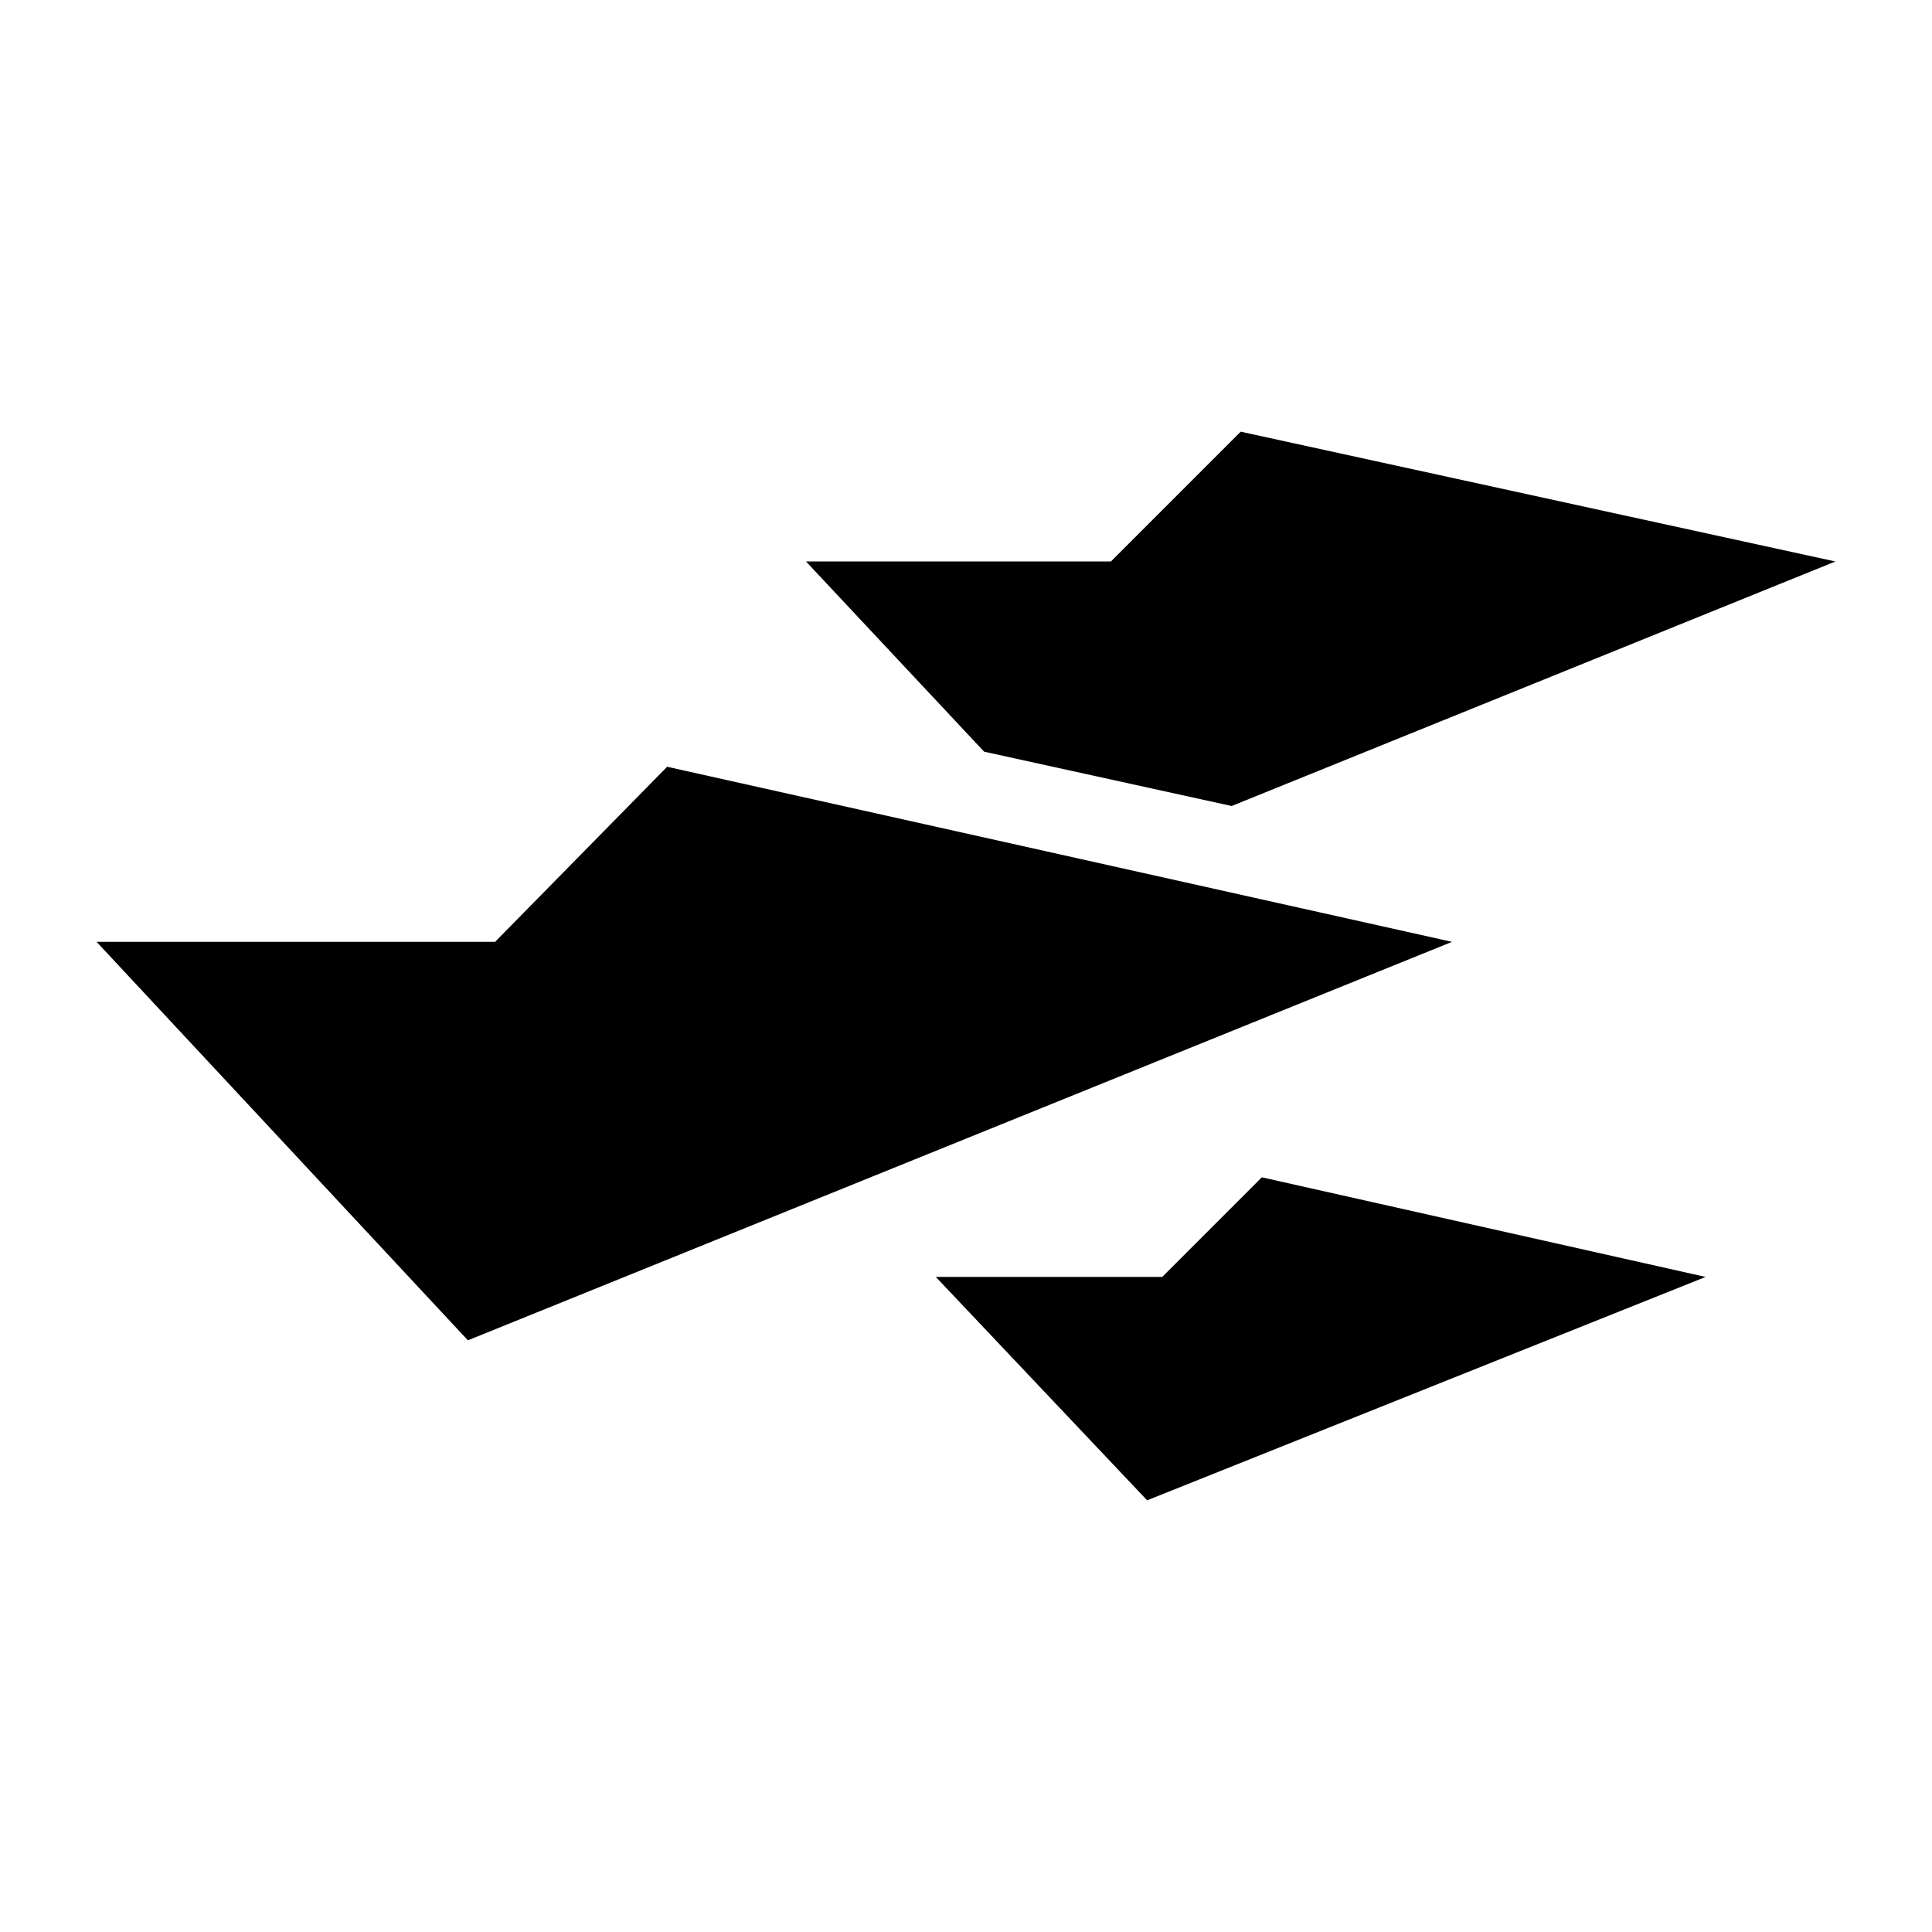 <?xml version="1.0" encoding="utf-8"?>
<!-- Generator: Adobe Illustrator 19.0.0, SVG Export Plug-In . SVG Version: 6.00 Build 0)  -->
<svg version="1.1" id="Calque_1" xmlns="http://www.w3.org/2000/svg" xmlns:xlink="http://www.w3.org/1999/xlink" x="0px" y="0px"
	 viewBox="0 0 64 64" style="enable-background:new 0 0 64 64;" xml:space="preserve">
<style type="text/css">
	.st0{fill:#090A0A;}
</style>
<g id="Lock_64">
	<path id="XMLID_2420_" class="st0" d="M0,0"/>
	<path id="XMLID_2441_" class="st0" d="M64,0"/>
	<path id="XMLID_2442_" class="st0" d="M64,64"/>
	<path id="XMLID_2447_" class="st0" d="M0,64"/>
</g>
<g id="Fleet">
	<polygon id="XMLID_2616_" points="41.8,39 38.5,42.3 31,42.3 38,49.7 56.5,42.3 	"/>
	<g id="XMLID_2613_">
		<polygon id="XMLID_2615_" points="22.1,25.4 16.4,31.2 3.2,31.2 15.5,44.4 48.1,31.2 		"/>
		<polygon id="XMLID_2614_" points="40.8,26.7 60.8,18.6 41.1,14.3 36.8,18.6 26.7,18.6 32.6,24.9 		"/>
	</g>
</g>
</svg>
